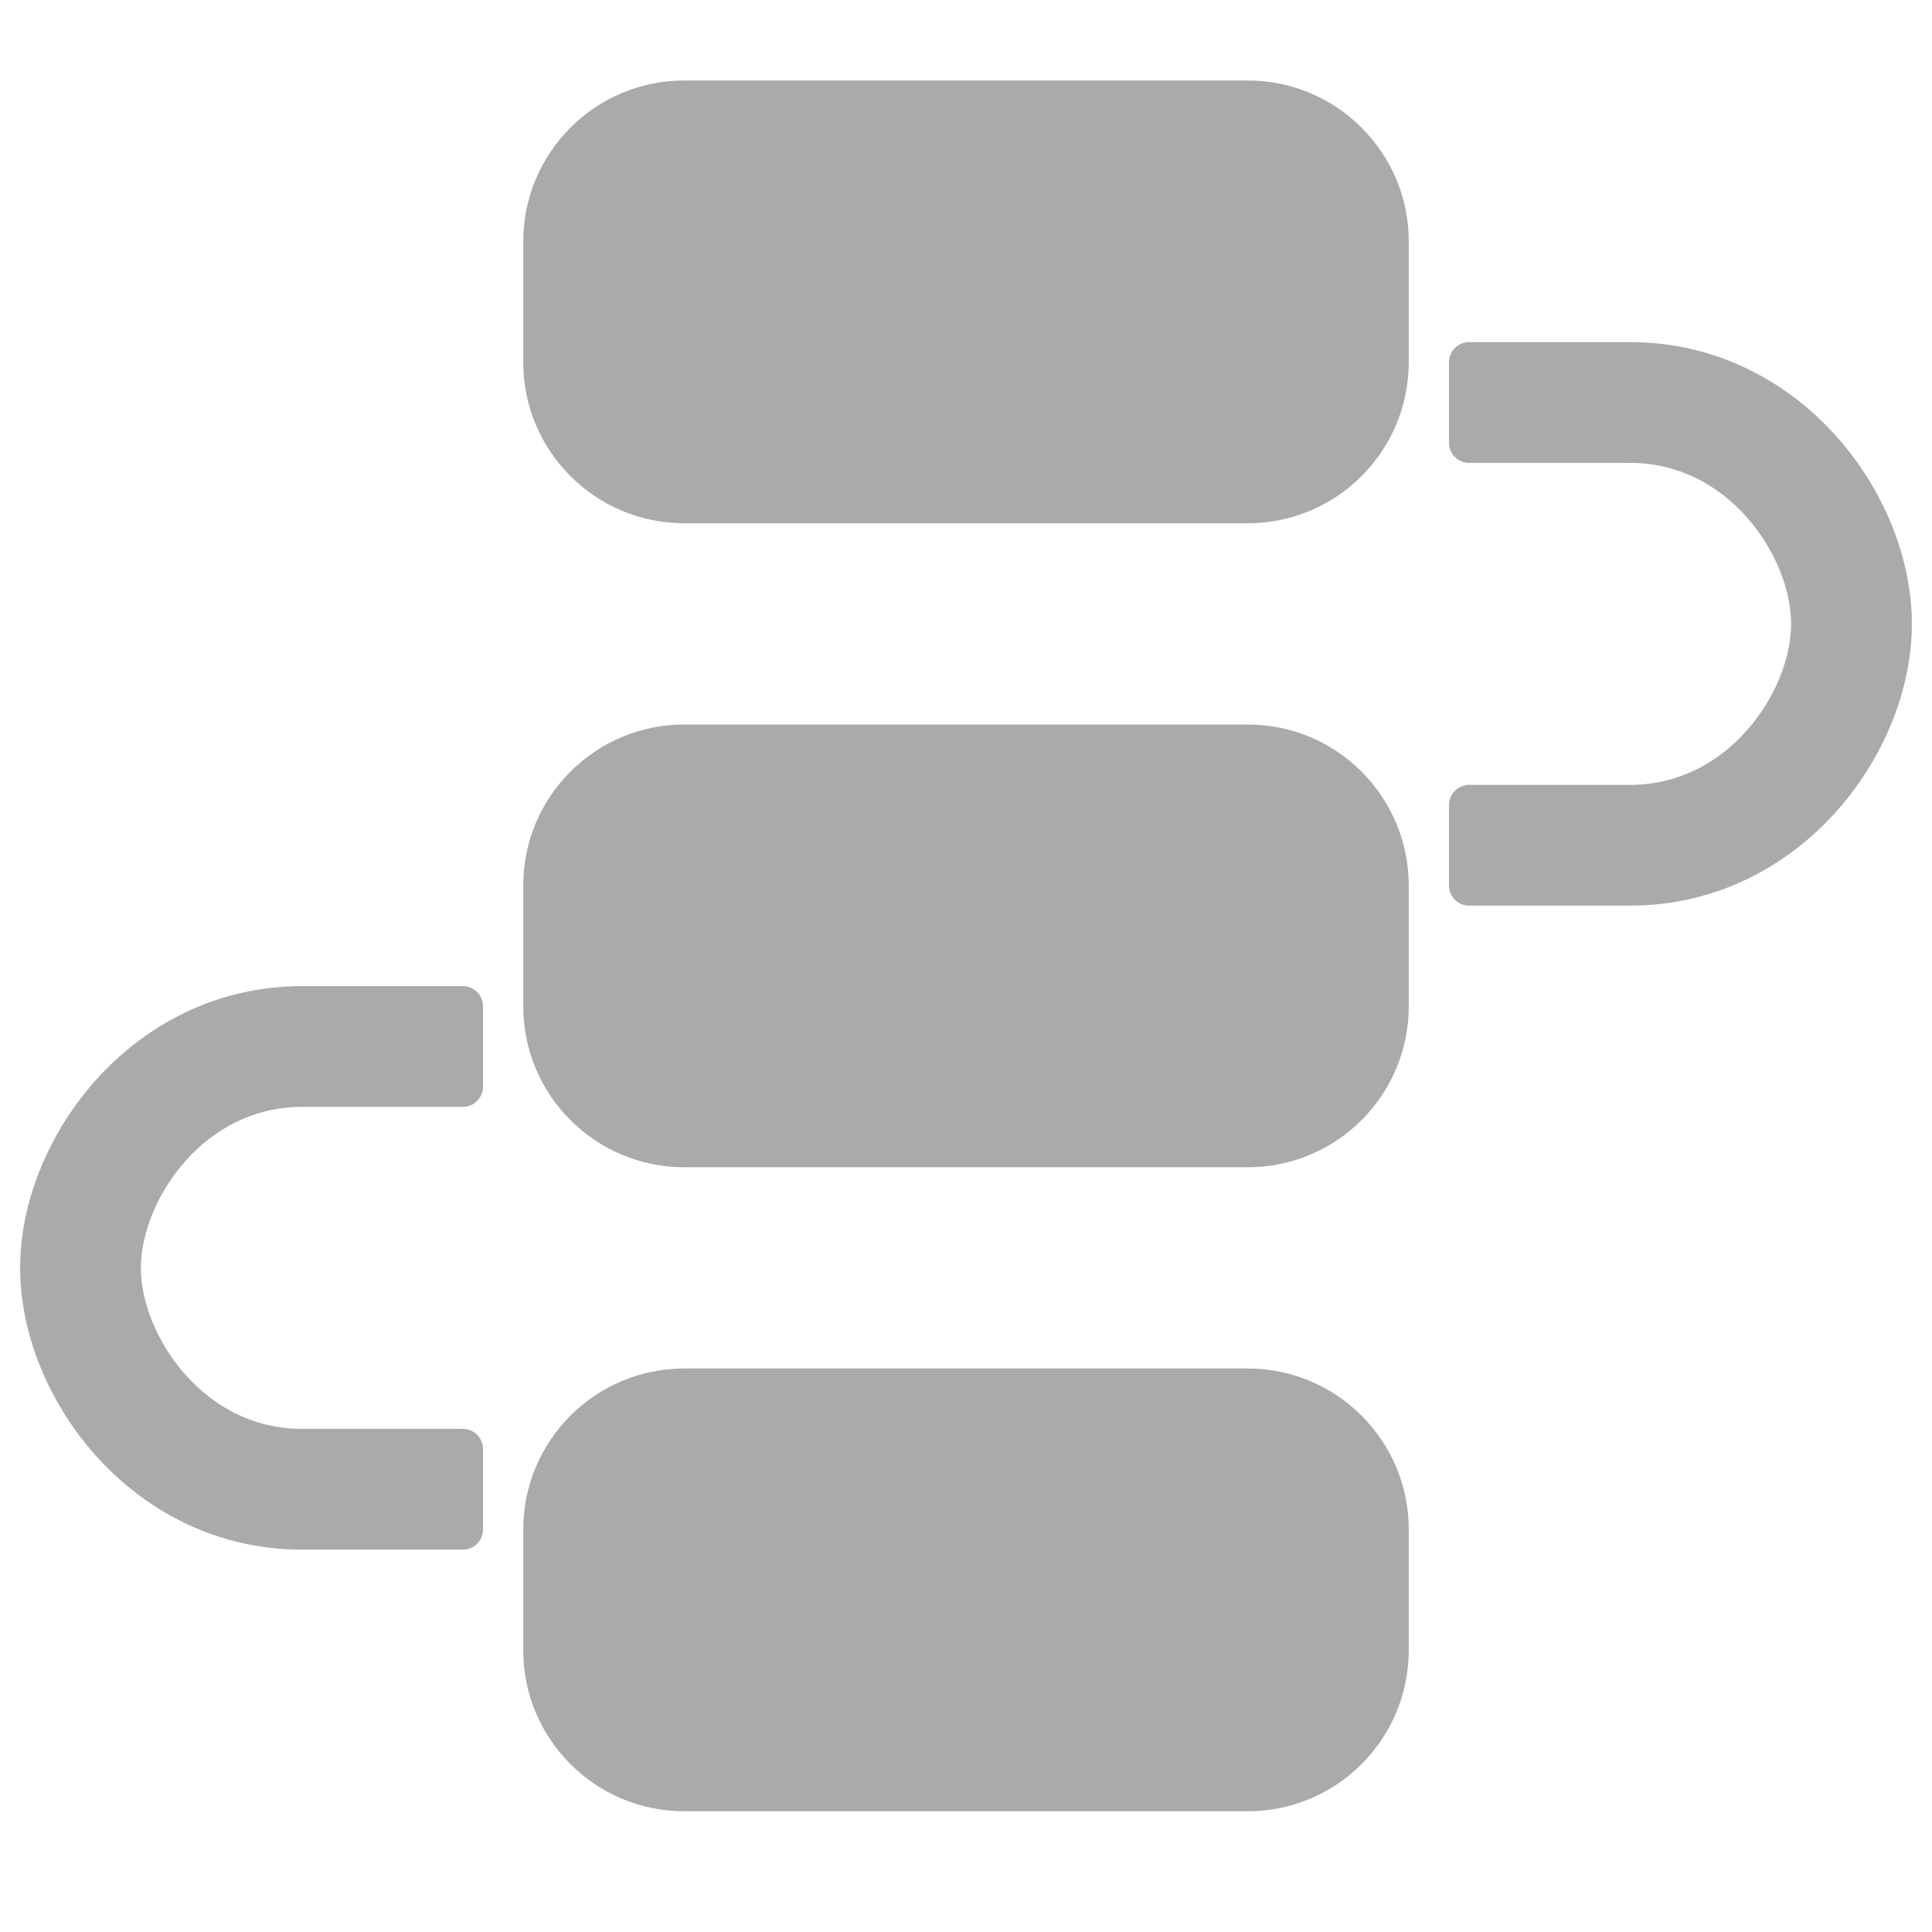 <svg width="48" height="48" viewBox="0 0 48 48" fill="none" xmlns="http://www.w3.org/2000/svg">
<path fill-rule="evenodd" clip-rule="evenodd" d="M17 2C14.791 2 13 3.791 13 6V9C13 11.209 14.791 13 17 13H31C33.209 13 35 11.209 35 9V6C35 3.791 33.209 2 31 2H17ZM36.5 11.5C36.224 11.5 36 11.276 36 11V9C36 8.724 36.224 8.5 36.5 8.5H40.5C42.657 8.5 44.42 9.496 45.617 10.832C46.794 12.145 47.5 13.868 47.5 15.5C47.5 17.132 46.794 18.855 45.617 20.168C44.42 21.504 42.657 22.5 40.5 22.5H36.5C36.224 22.5 36 22.276 36 22V20C36 19.724 36.224 19.5 36.5 19.5H40.5C41.677 19.5 42.664 18.968 43.383 18.166C44.123 17.34 44.5 16.312 44.5 15.5C44.5 14.688 44.123 13.661 43.383 12.834C42.664 12.032 41.677 11.5 40.5 11.5H36.5ZM11.5 27.5C11.776 27.5 12 27.276 12 27V25C12 24.724 11.776 24.5 11.5 24.5H7.5C5.343 24.5 3.58 25.496 2.383 26.832C1.206 28.145 0.5 29.868 0.5 31.5C0.5 33.132 1.206 34.855 2.383 36.168C3.58 37.504 5.343 38.5 7.5 38.5H11.5C11.776 38.5 12 38.276 12 38V36C12 35.724 11.776 35.5 11.5 35.5H7.5C6.323 35.5 5.336 34.968 4.617 34.166C3.877 33.34 3.5 32.312 3.5 31.5C3.5 30.688 3.877 29.66 4.617 28.834C5.336 28.032 6.323 27.5 7.5 27.5H11.5ZM13 22C13 19.791 14.791 18 17 18H31C33.209 18 35 19.791 35 22V25C35 27.209 33.209 29 31 29H17C14.791 29 13 27.209 13 25V22ZM17 34C14.791 34 13 35.791 13 38V41C13 43.209 14.791 45 17 45H31C33.209 45 35 43.209 35 41V38C35 35.791 33.209 34 31 34H17Z" fill="#aaa"/>
</svg>
